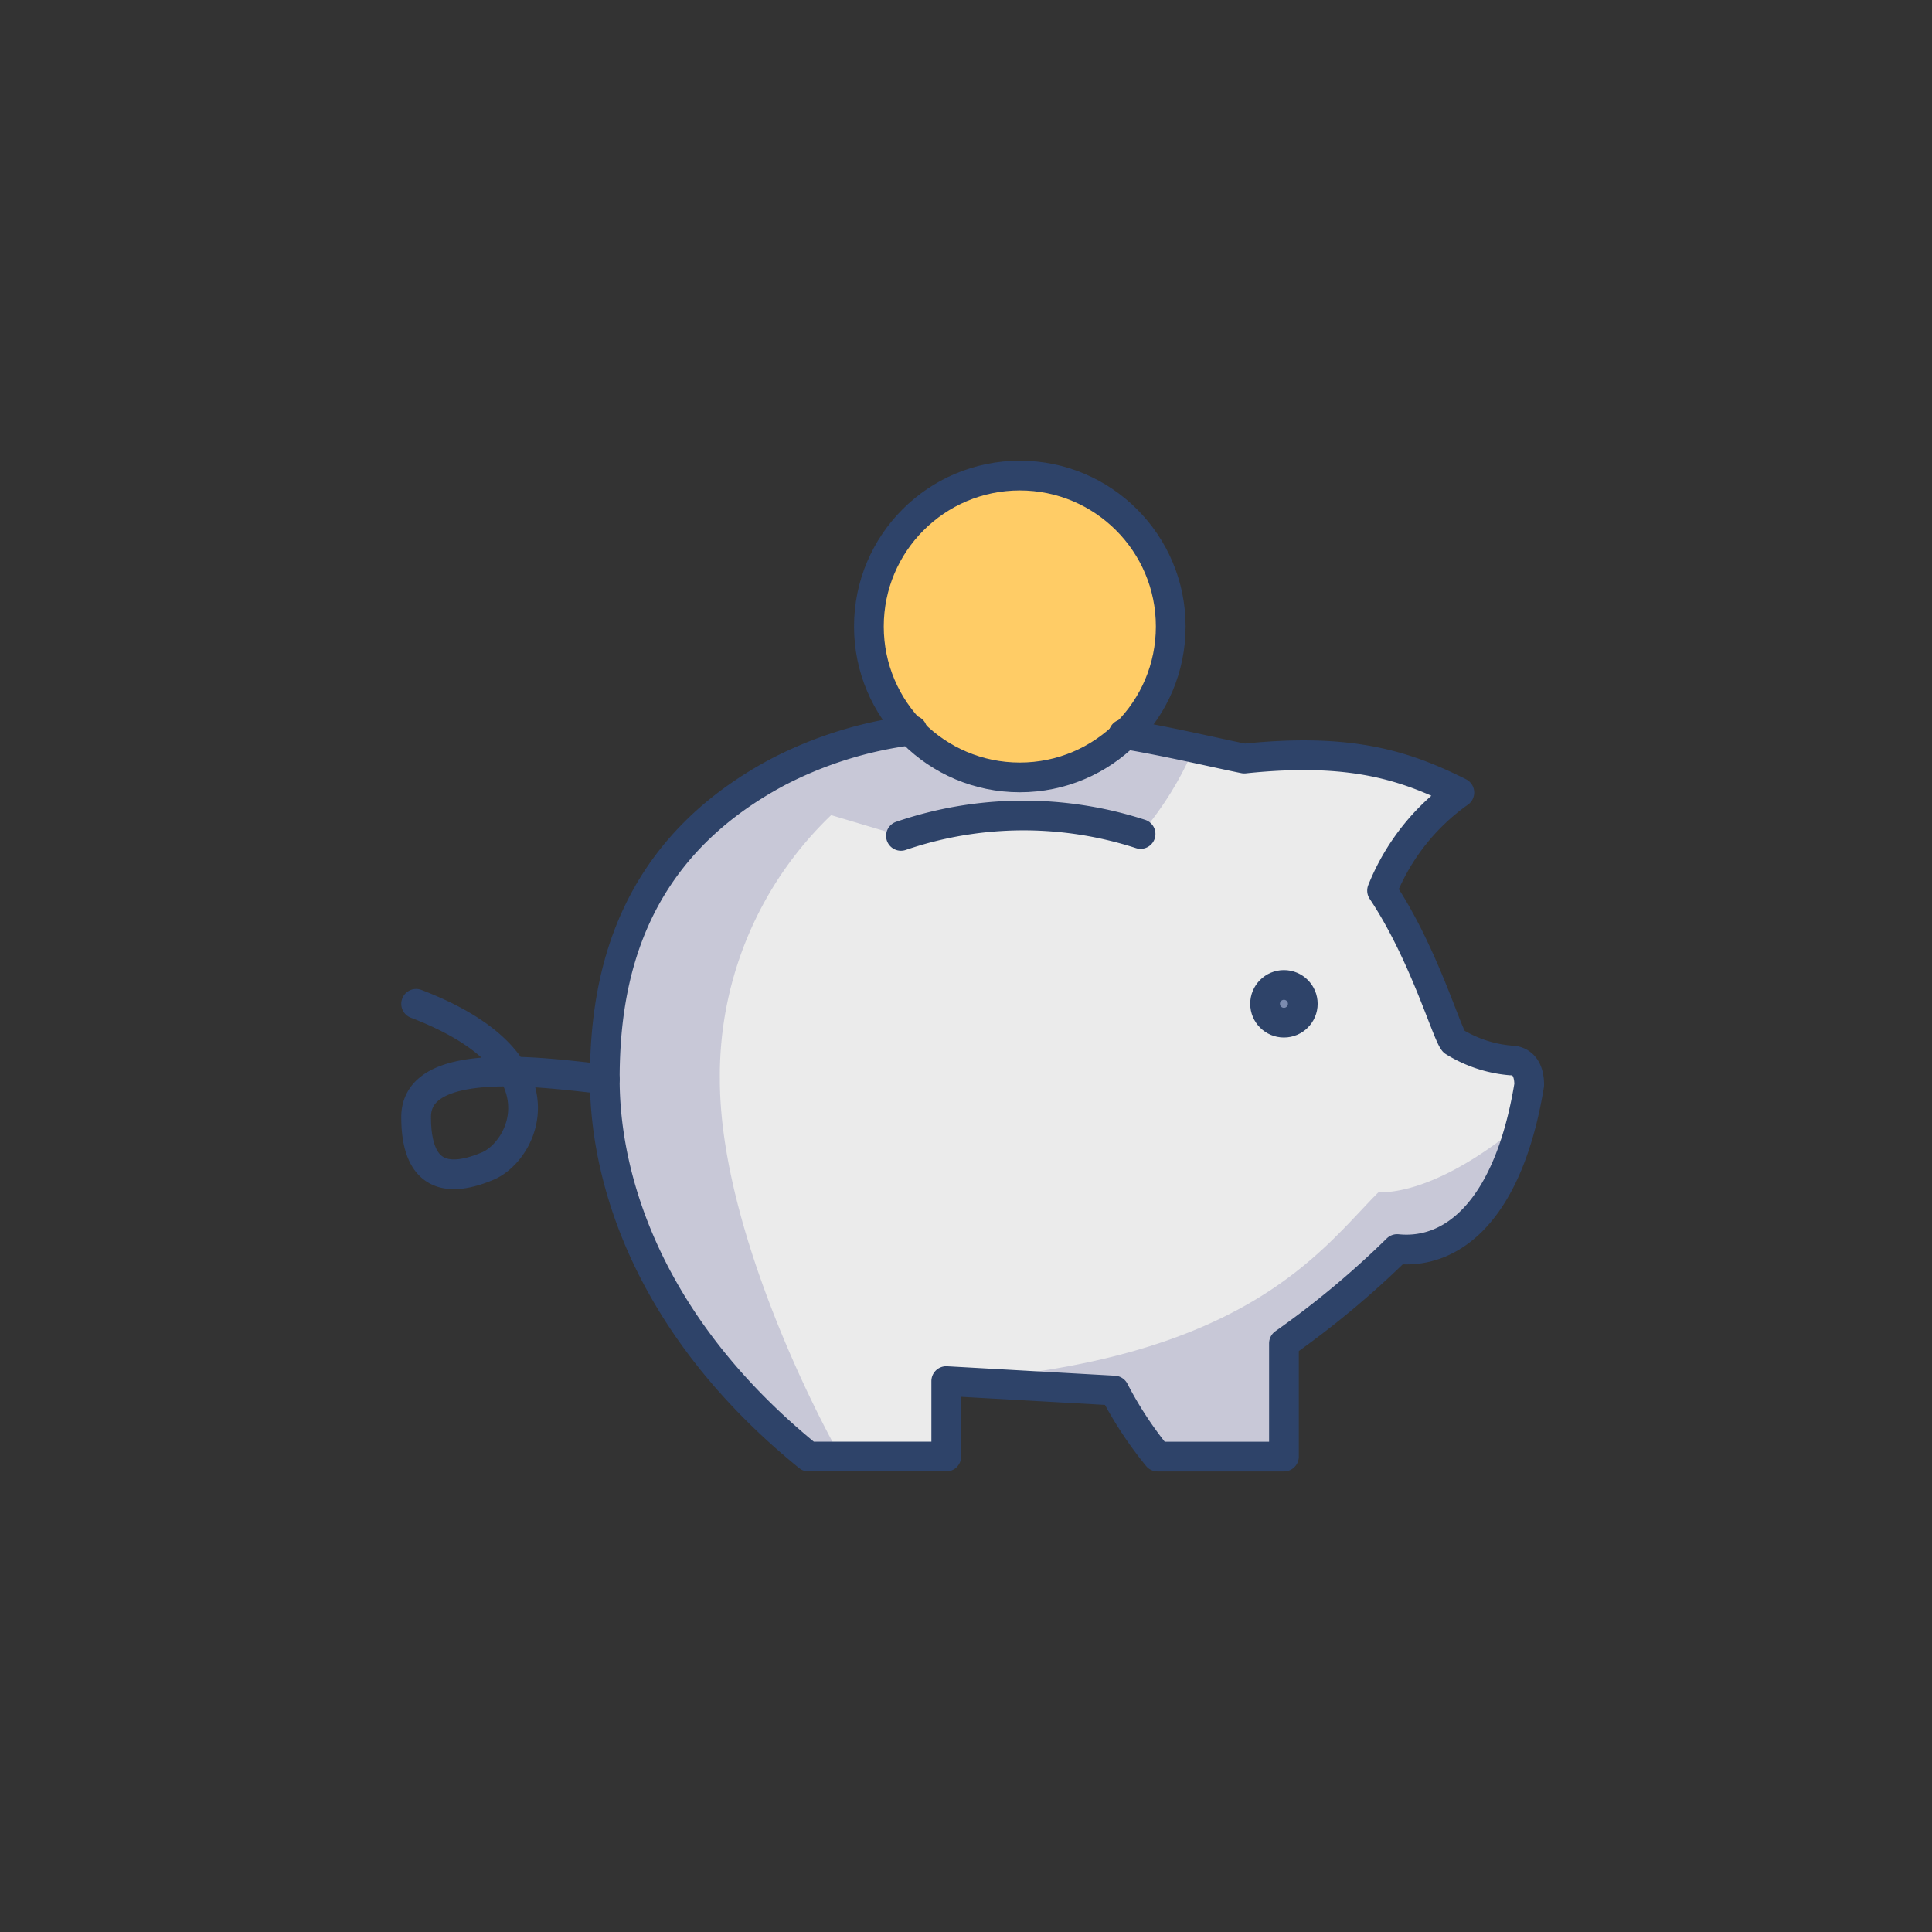 <svg xmlns="http://www.w3.org/2000/svg" width="130" height="130" viewBox="0 0 130 130">
  <rect x="0" y="0" width="130" height="130" fill="#333333" stroke="none"/>
  <g id="그룹_1777" data-name="그룹 1777" transform="translate(2172 13708)">
    <rect id="사각형_2333" data-name="사각형 2333" width="130" height="130" transform="translate(-2172 -13708)" fill="none"/>
    <g id="money-box-2644_b9996c1b-fba2-4f35-913a-e9e1bf7a2bba" transform="translate(-2146.5 -13682)">
      <path id="layer3" d="M73.259,41.688a8.632,8.632,0,0,1-3.808-1.269c-.508-.635-2.031-5.966-4.824-10.155a14.852,14.852,0,0,1,5.2-6.6c-3.554-1.777-7.236-2.92-14.471-2.031a37.194,37.194,0,0,0-8-1.523,12.821,12.821,0,0,1-7.109,2.666A10.155,10.155,0,0,1,32.892,19.6a26.658,26.658,0,0,0-9.013,2.666C13.85,27.6,12.2,36.229,12.2,42.957s3.047,16.629,13.837,25.388H35.43V63.268l11.044.635a28.944,28.944,0,0,0,2.92,4.443H58.28V60.729a62.837,62.837,0,0,0,7.49-6.347c3.681.381,7.363-2.539,8.759-11.044C74.528,42.069,73.894,41.688,73.259,41.688Z" transform="translate(2.613 3.664)" fill="#ebebeb"/>
      <circle id="layer2" cx="10.155" cy="10.155" r="10.155" transform="translate(32.966 6)" fill="#fc6"/>
      <circle id="layer1" cx="1.269" cy="1.269" r="1.269" transform="translate(59.624 40.274)" fill="#7b8baf"/>
      <path id="패스_601" data-name="패스 601" d="M27.841,25.185l4.7,1.4a25.515,25.515,0,0,1,16.122-.127,22.469,22.469,0,0,0,3.554-5.712,22.6,22.6,0,0,0-4.951-.635,12.821,12.821,0,0,1-7.109,2.666A10.155,10.155,0,0,1,32.792,19.6a26.658,26.658,0,0,0-9.013,2.666C13.75,27.6,12.1,36.229,12.1,42.957s3.047,16.5,13.837,25.388h2.539c-2.158-3.808-8.124-15.868-8.124-25.388a24.246,24.246,0,0,1,7.49-17.772Zm21.58,43.16h8.886V60.729a62.836,62.836,0,0,0,7.49-6.347c3.174.254,6.474-1.9,8.251-8.251-2.285,1.9-6.093,4.443-9.394,4.443C60.846,54.382,55.768,62,35.457,63.268L46.5,63.9a28.943,28.943,0,0,0,2.92,4.443Z" transform="translate(2.586 3.664)" fill="#000064" opacity="0.15"/>
      <path id="stroke" d="M33.192,19.5a26.785,26.785,0,0,0-9.013,2.793C14.15,27.624,12.5,36.256,12.5,42.984s2.92,16.629,13.71,25.388h9.267V63.295l11.3.635a25.515,25.515,0,0,0,2.92,4.443H58.2V60.756a60.8,60.8,0,0,0,7.617-6.347c3.681.381,7.49-2.539,8.886-11.044,0-1.269-.635-1.65-1.269-1.65a8.632,8.632,0,0,1-3.808-1.269c-.508-.635-2.031-5.966-4.824-10.155a14.852,14.852,0,0,1,5.2-6.6c-3.554-1.777-7.236-3.047-14.471-2.285-1.9-.381-5.078-1.142-8.124-1.65" transform="translate(2.694 3.637)" fill="none" stroke="#2e4369" stroke-linecap="round" stroke-linejoin="round" stroke-width="2"/>
      <circle id="stroke-2" data-name="stroke" cx="10.155" cy="10.155" r="10.155" transform="translate(32.966 6)" stroke-width="2" stroke="#2e4369" stroke-linecap="round" stroke-linejoin="round" fill="none"/>
      <path id="stroke-3" data-name="stroke" d="M15.194,41.766C11.513,41.386,2.5,39.989,2.5,44.305s2.412,4.316,4.824,3.3S12.782,40.624,2.5,36.689m32.624-11.3a25.515,25.515,0,0,1,16.122-.127" transform="translate(0 4.855)" fill="none" stroke="#2e4369" stroke-linecap="round" stroke-linejoin="round" stroke-width="2"/>
      <circle id="stroke-4" data-name="stroke" cx="1.269" cy="1.269" r="1.269" transform="translate(59.624 40.274)" stroke-width="2" stroke="#2e4369" stroke-linecap="round" stroke-linejoin="round" fill="none"/>
    </g>
  </g>
</svg>
